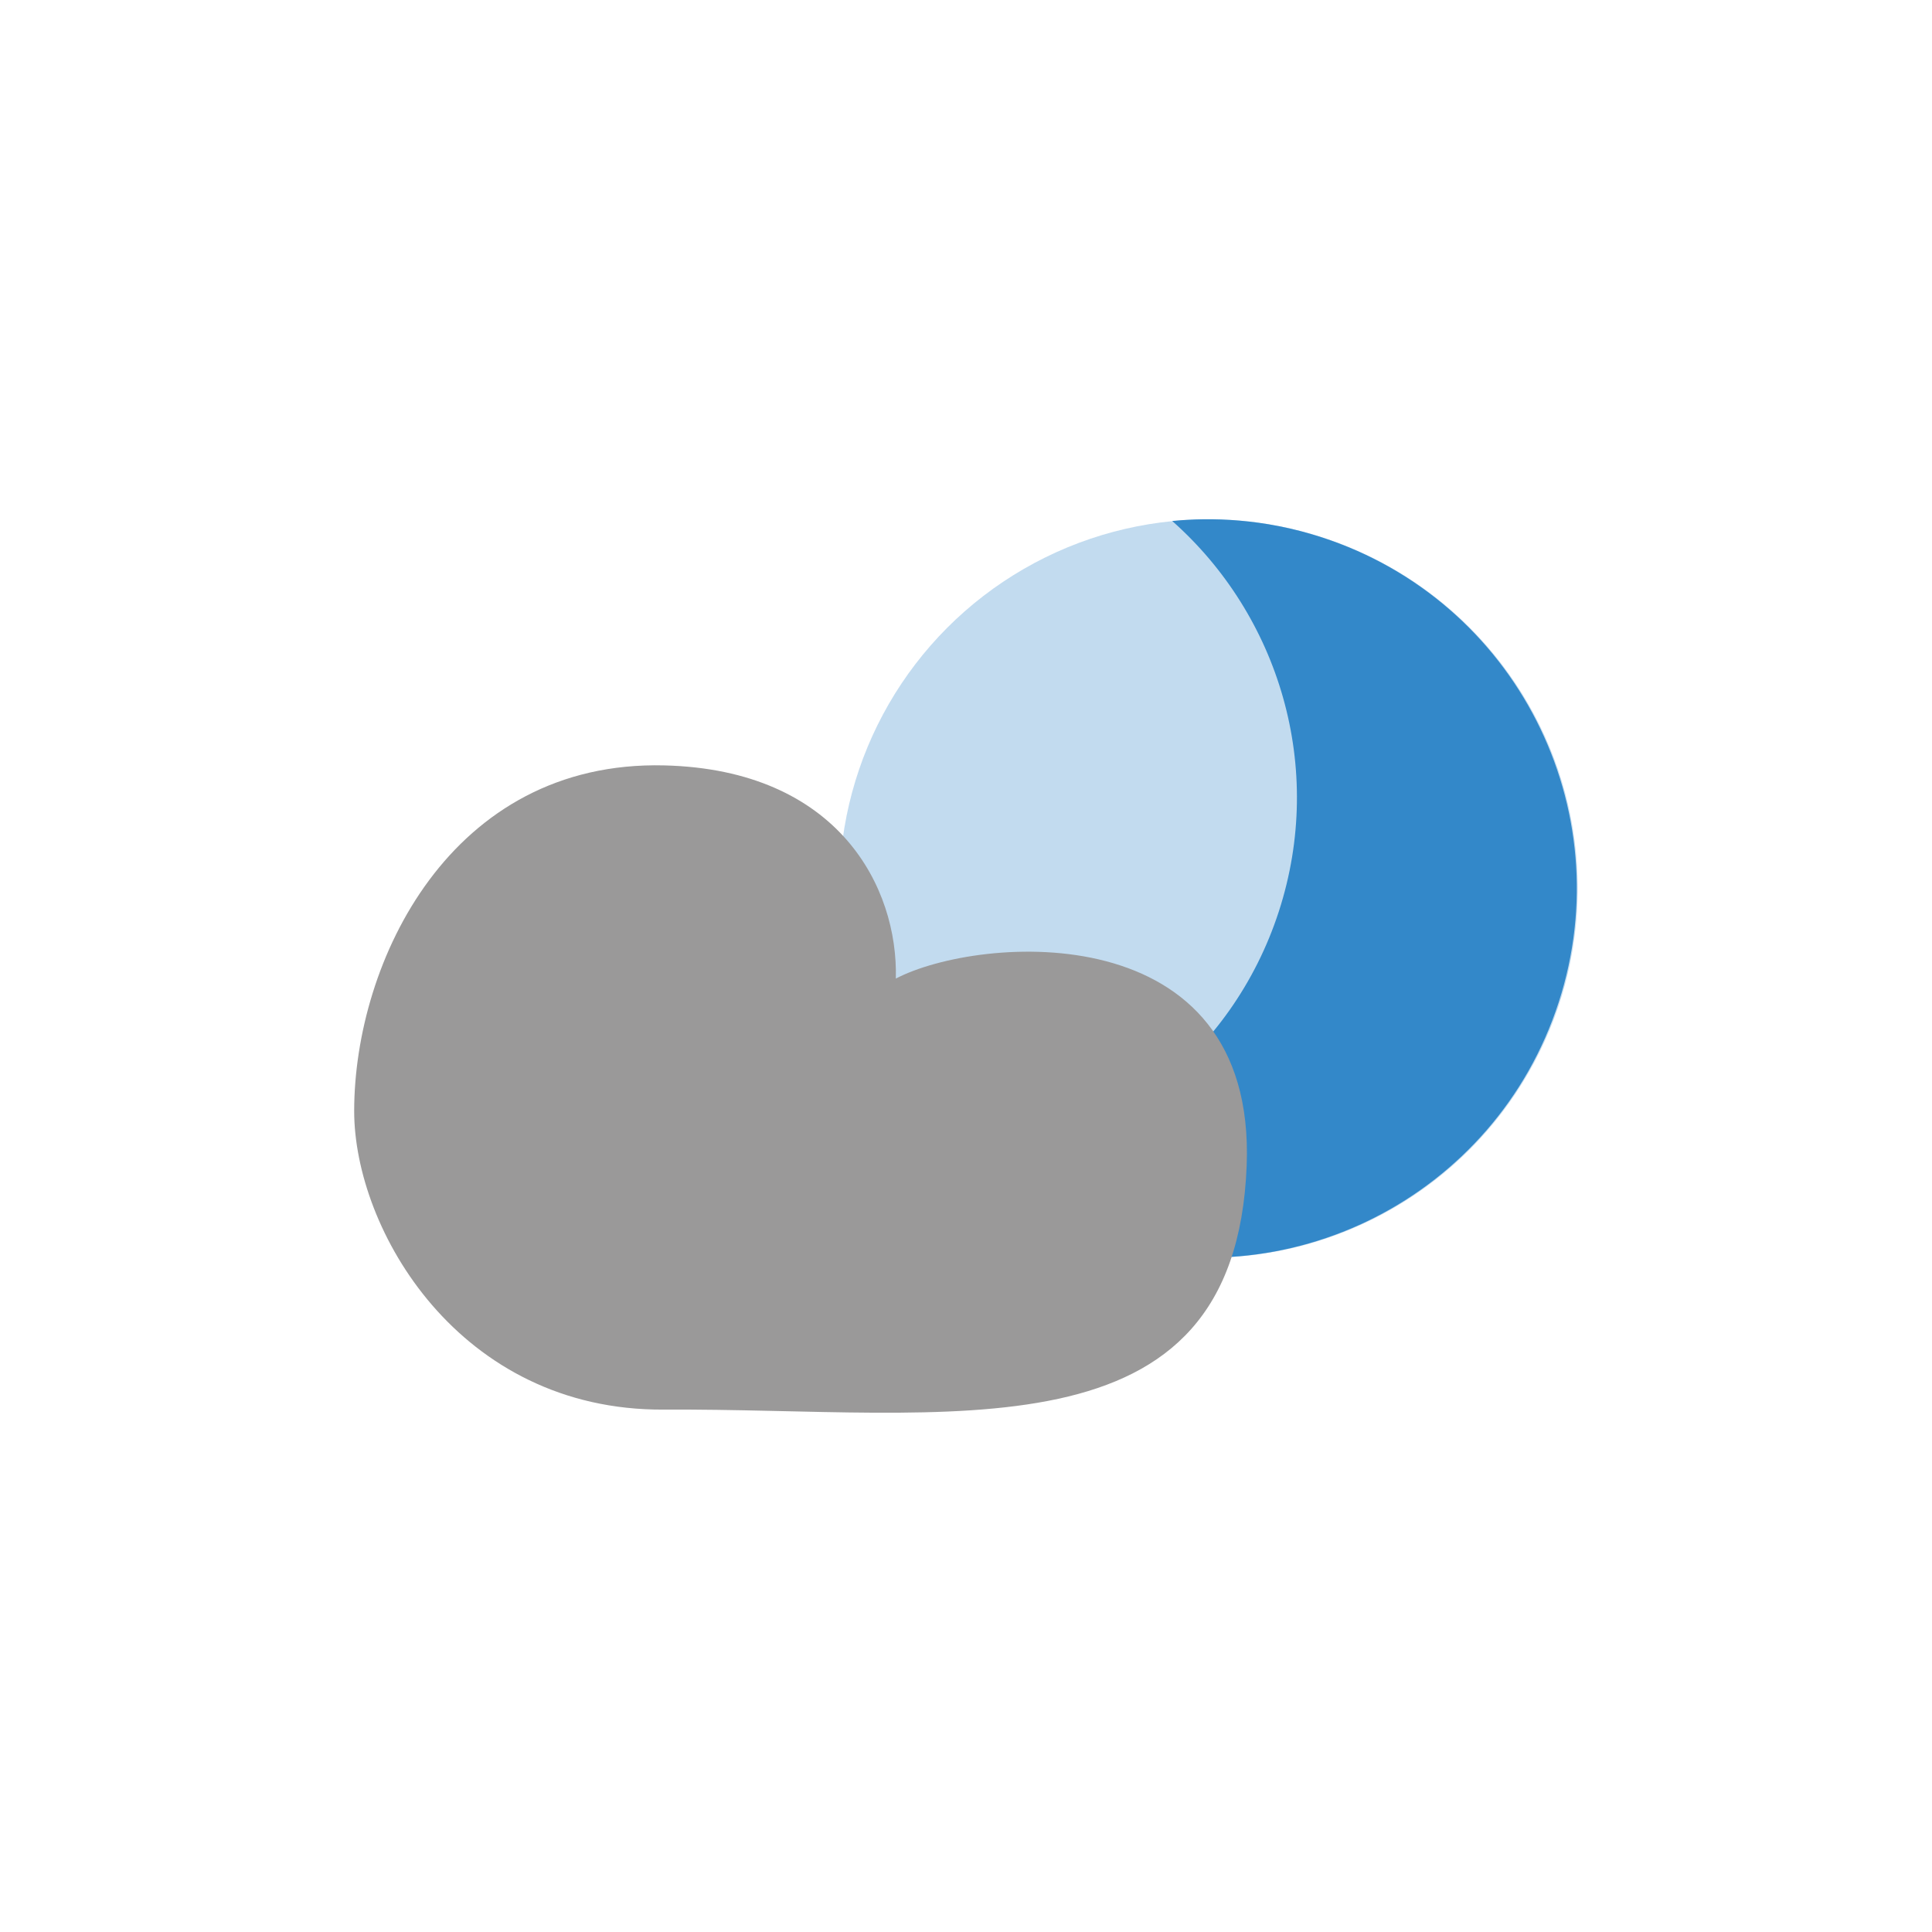 <svg xmlns="http://www.w3.org/2000/svg" xml:space="preserve" width="100" height="100" viewBox="0 0 100 100">
  <g fill="#3388C9">
    <circle cx="62.554" cy="45.991" r="19.109" opacity=".3"/>
    <path d="M66.19 47.183c2.425-7.464.004-15.327-5.517-20.217 1.995-.194 4.707-.141 7.732.843 10.038 3.26 15.53 14.042 12.269 24.079-3.261 10.037-14.042 15.53-24.079 12.267-2.575-.835-4.846-2.175-6.751-3.858 7.341-.712 13.922-5.655 16.346-13.114z"/>
  </g>
  <path fill="#9A9999" fill-rule="evenodd" d="M46.368 50.651c.126-4.685-2.941-10.812-11.986-11.034-11.059-.271-16.04 10.151-16.05 17.875-.008 6.147 5.429 15.529 16.022 15.469 14.855-.085 29.578 2.8 30.174-12.636.503-13.034-13.841-11.931-18.16-9.674z" clip-rule="evenodd"/>
</svg>
